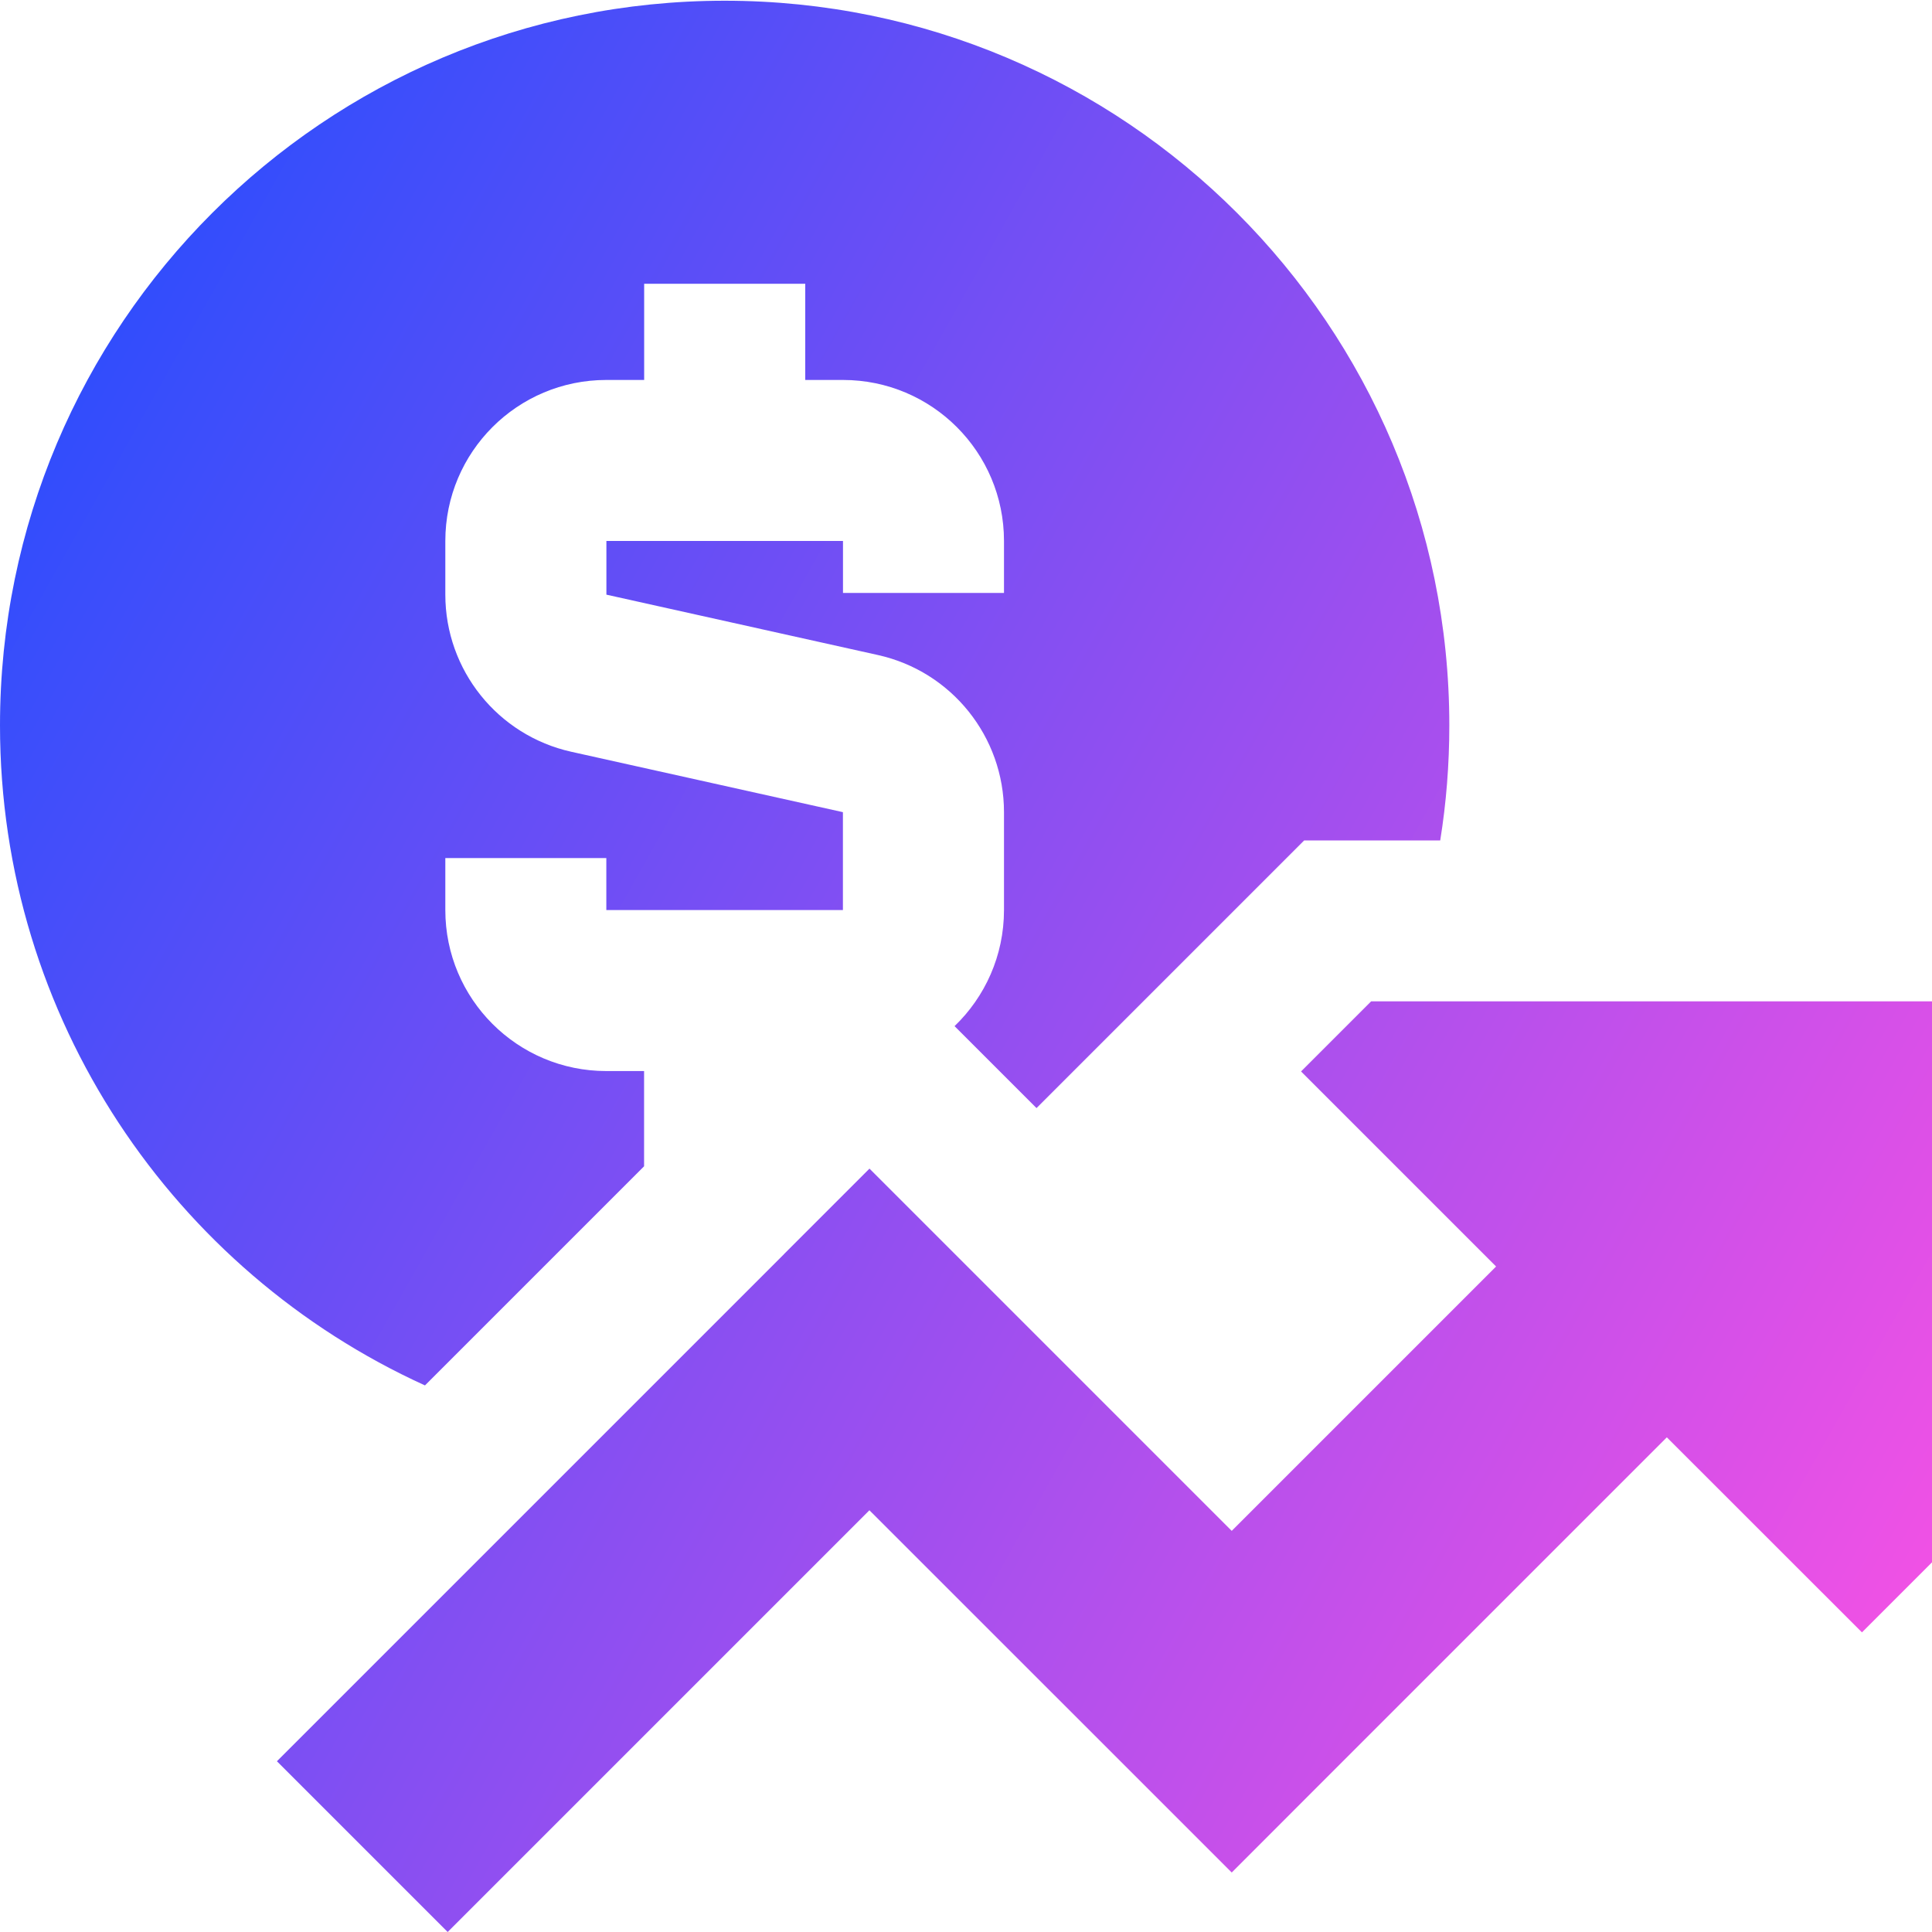 <svg xmlns="http://www.w3.org/2000/svg" fill="none" viewBox="0 0 24 24" id="Dollar-Increase--Streamline-Sharp-Gradient-Free">
  <desc>
    Dollar Increase Streamline Icon: https://streamlinehq.com
  </desc>
  <g id="dollar-increase--dollar-increase-arrow-up-fluctuate-investment">
    <path id="Union" fill="url(#paint0_linear_630_38125)" fill-rule="evenodd" d="M0 9.011C0 4.039 4.03.009 9.002.009c4.972 0 9.002 4.03 9.002 9.002 0 .486-.038.963-.113 1.429h-1.69l-2.871 2.871-.454.454-1.018-1.018c.378-.364.614-.875.614-1.442v-1.216c0-.937-.651-1.749-1.566-1.952l-3.373-.75v-.667h2.939v.646h2v-.646c0-1.105-.895-2-2-2h-.469V3.525H8.002v1.195H7.532c-1.105 0-2 .895-2 2v.667c0 .937.651 1.749 1.566 1.952l3.373.75 0 1.216H7.532v-.646h-2v.646c0 1.105.895 2 2 2h.469v1.183l-2.722 2.722C2.166 15.794 0 12.655 0 9.011Zm9.74 6.568-6.3 6.3L5.561 24l5.239-5.239L14.24 22.2l1.061 1.061L16.361 22.2l4.345-4.345 2.424 2.423.871-.871v-6.968h-6.968l-.871.871 2.423 2.423-3.284 3.284-3.439-3.439-1.061-1.061-1.061 1.061Z" clip-rule="evenodd"></path>
  </g>
  <defs>
    <linearGradient id="paint0_linear_630_38125" x1="23.919" x2="-4.497" y1="24.005" y2="8.014" gradientUnits="userSpaceOnUse">
      <stop stop-color="#ff51e3"></stop>
      <stop offset="1" stop-color="#1b4dff"></stop>
    </linearGradient>
  </defs>
</svg>